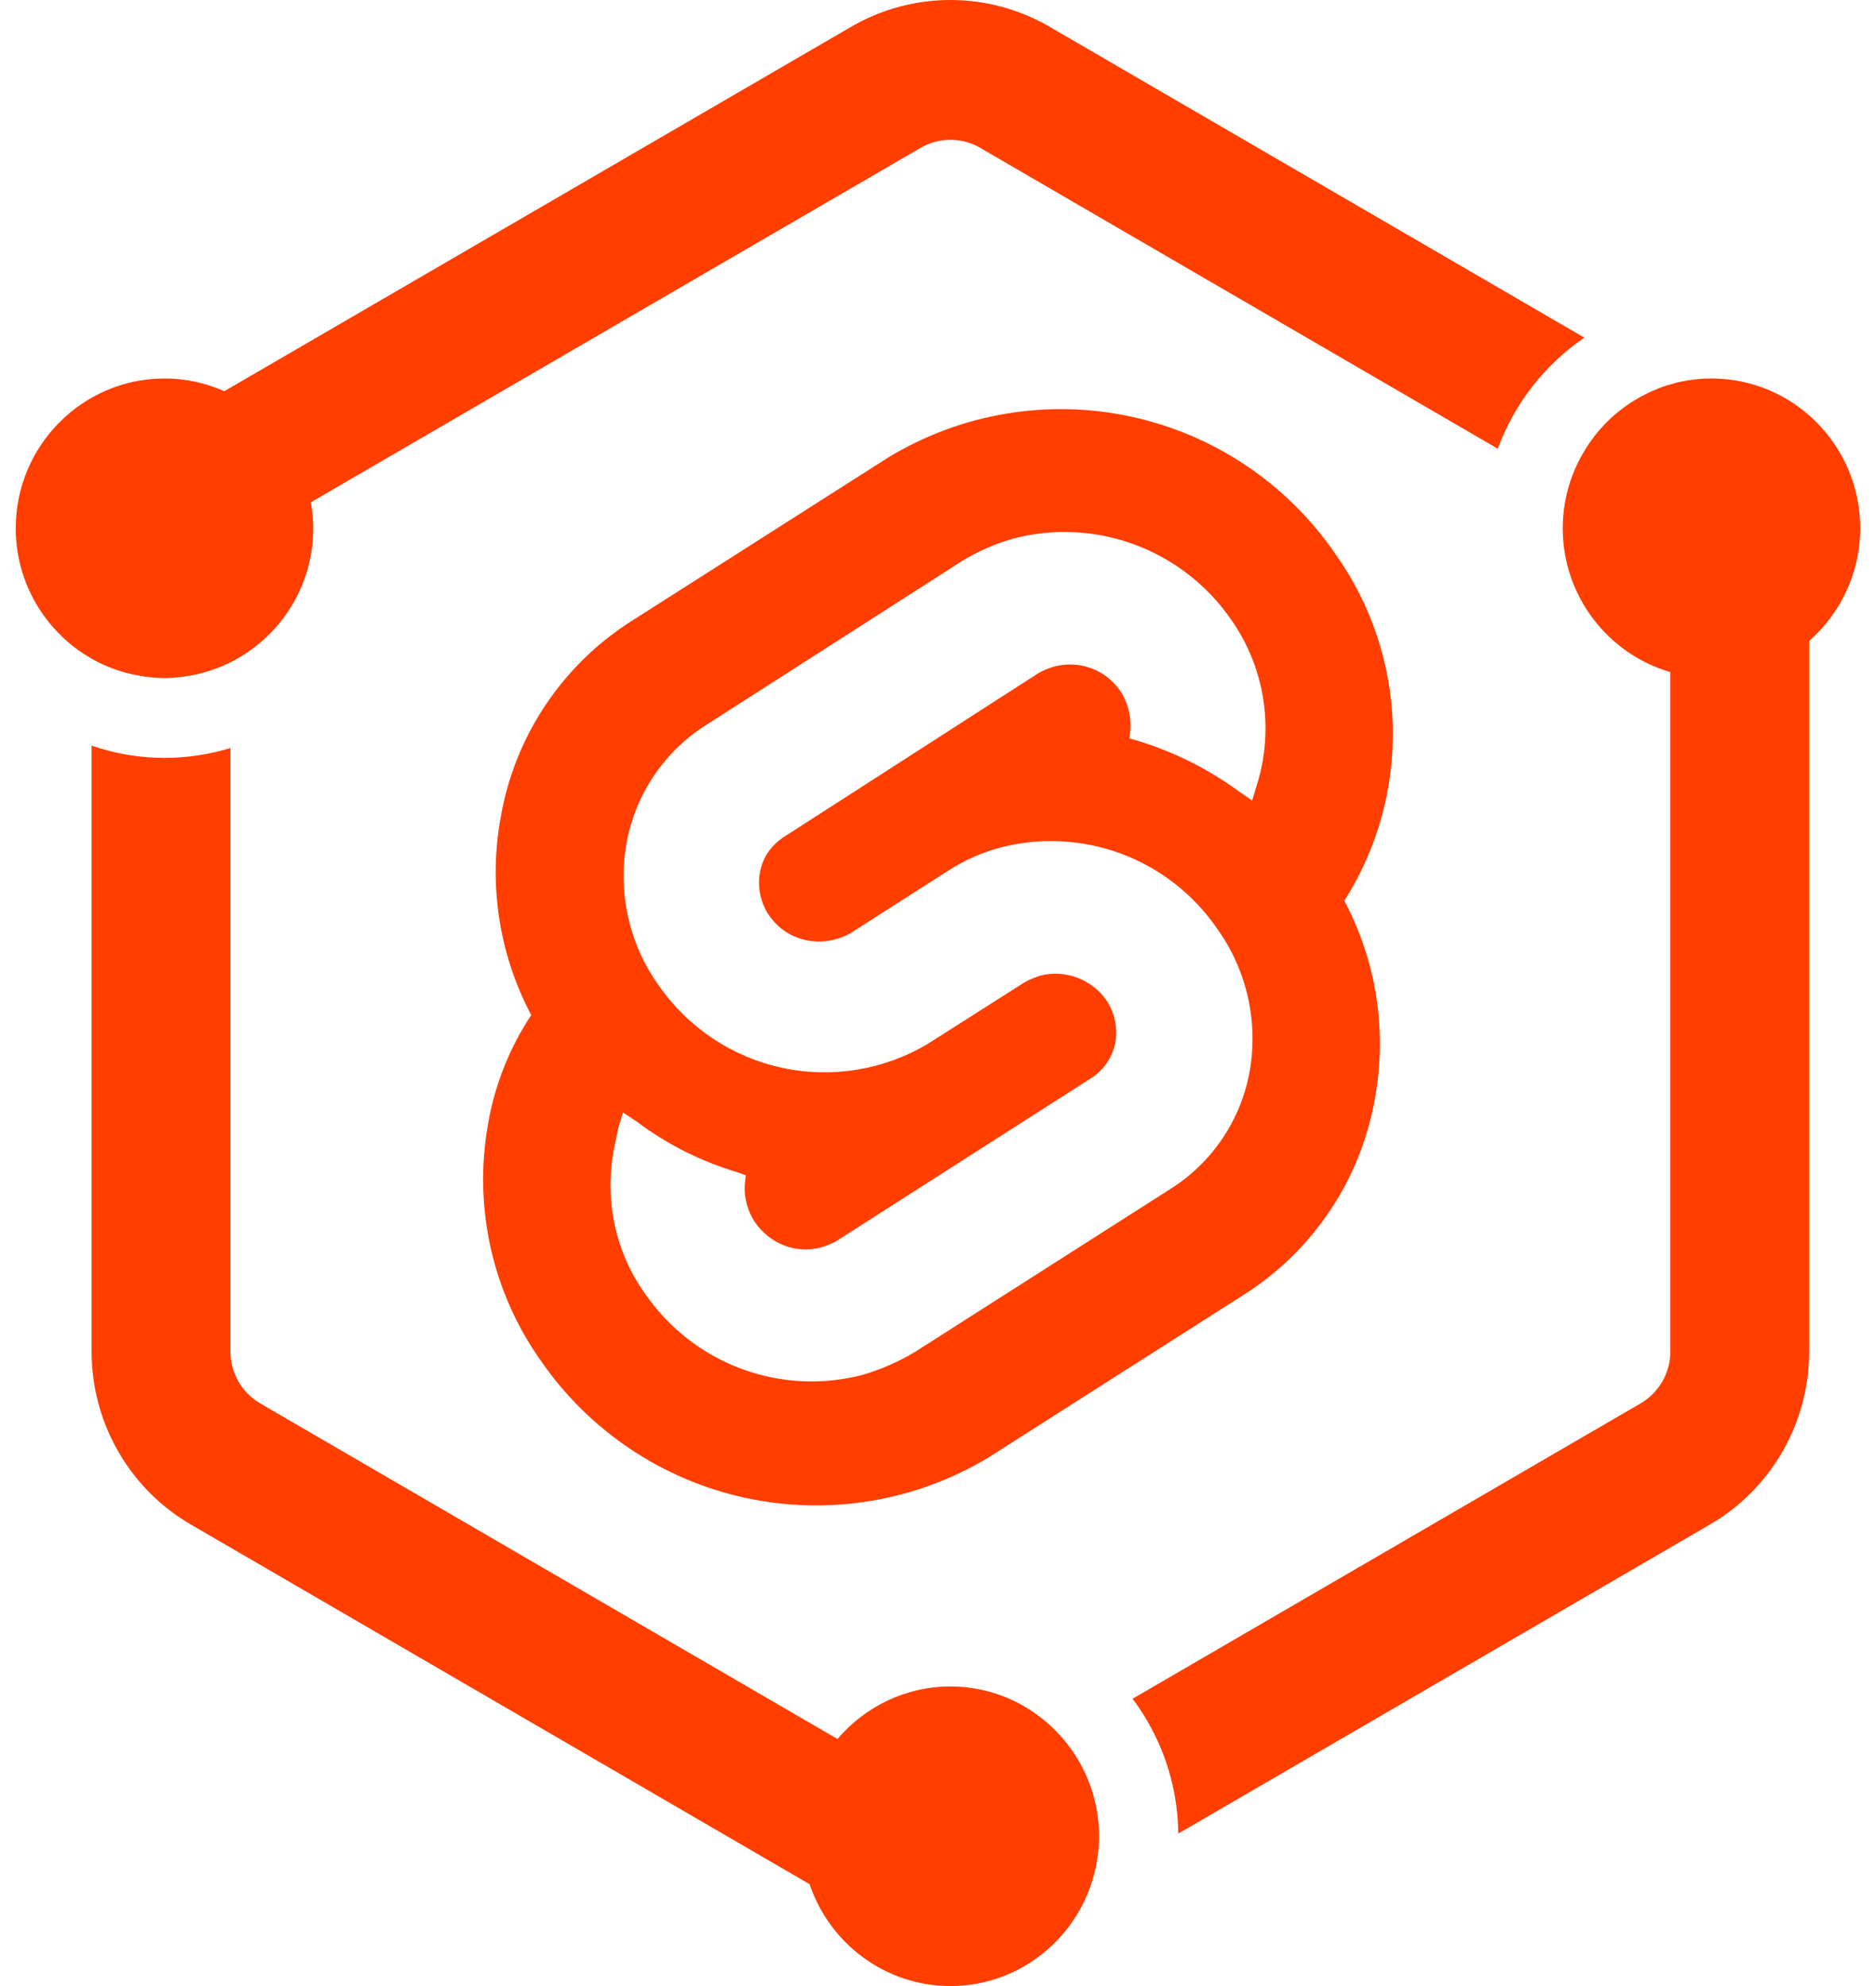 <svg width="51" height="54" viewBox="0 0 51 54" fill="#ff3e00" xmlns="http://www.w3.org/2000/svg">
    <path fill-rule="evenodd" clip-rule="evenodd"
          d="M2.49 20.274C3.114 20.487 3.778 20.607 4.472 20.607C5.096 20.607 5.697 20.512 6.264 20.339V36.748C6.264 37.328 6.574 37.868 7.073 38.158L22.767 47.283C23.51 46.411 24.609 45.855 25.837 45.855C27.173 45.855 28.355 46.513 29.092 47.522C29.105 47.54 29.119 47.558 29.132 47.576C29.184 47.649 29.233 47.725 29.279 47.803L29.333 47.891C29.375 47.963 29.413 48.035 29.45 48.109C29.47 48.149 29.489 48.189 29.508 48.229C29.539 48.298 29.568 48.367 29.596 48.438C29.616 48.488 29.634 48.539 29.652 48.59C29.675 48.654 29.697 48.719 29.716 48.785C29.734 48.848 29.748 48.911 29.764 48.974L29.805 49.151C29.82 49.23 29.83 49.31 29.841 49.39C29.847 49.438 29.856 49.485 29.861 49.532C29.873 49.663 29.881 49.794 29.881 49.928C29.881 50.141 29.86 50.347 29.828 50.552L29.816 50.627C29.486 52.541 27.829 54 25.837 54C24.06 54 22.551 52.839 22.009 51.231L5.186 41.45C3.517 40.481 2.49 38.688 2.49 36.748V20.274ZM46.527 10.291C48.757 10.291 50.571 12.117 50.571 14.363C50.571 15.585 50.032 16.679 49.183 17.427V36.748C49.183 38.688 48.156 40.481 46.487 41.45L32.033 49.854C32.017 48.479 31.556 47.214 30.79 46.188L44.6 38.158C45.1 37.868 45.409 37.328 45.409 36.748V18.274C43.722 17.784 42.484 16.218 42.484 14.363C42.484 13.46 42.781 12.628 43.277 11.952C43.284 11.941 43.292 11.931 43.3 11.92C43.394 11.795 43.494 11.674 43.601 11.561L43.615 11.545C43.837 11.313 44.085 11.108 44.356 10.934C44.384 10.915 44.413 10.898 44.442 10.88C44.549 10.816 44.659 10.755 44.772 10.7C44.805 10.684 44.838 10.667 44.871 10.652C45.013 10.588 45.157 10.529 45.307 10.481L45.601 10.399C45.899 10.329 46.209 10.291 46.527 10.291ZM25.837 0C26.768 0 27.698 0.242 28.532 0.727L43.072 9.181C42.002 9.908 41.174 10.964 40.718 12.201L26.645 4.019C26.4 3.876 26.12 3.801 25.837 3.801C25.553 3.801 25.274 3.876 25.028 4.019L8.451 13.657C8.491 13.887 8.516 14.122 8.516 14.363C8.516 16.115 7.41 17.608 5.865 18.181C5.853 18.186 5.841 18.191 5.829 18.194C5.706 18.238 5.582 18.276 5.455 18.308L5.379 18.328C5.263 18.355 5.143 18.376 5.024 18.393L4.926 18.408C4.777 18.425 4.626 18.436 4.472 18.436C4.308 18.436 4.146 18.422 3.986 18.403C3.943 18.397 3.901 18.39 3.858 18.383C3.735 18.364 3.614 18.34 3.495 18.31C3.458 18.301 3.422 18.292 3.385 18.282C3.07 18.192 2.77 18.068 2.49 17.909L2.25 17.761C1.154 17.032 0.428 15.782 0.428 14.363C0.428 12.117 2.243 10.291 4.472 10.291C5.051 10.291 5.6 10.416 6.097 10.637L23.141 0.727C23.975 0.242 24.906 0 25.837 0Z"
    />
    <path d="M36.298 15.055C34.988 13.146 32.998 11.812 30.738 11.326C28.478 10.84 26.118 11.239 24.142 12.442L17.198 16.867C16.26 17.456 15.456 18.237 14.838 19.158C14.22 20.079 13.803 21.12 13.613 22.214C13.275 24.052 13.568 25.95 14.442 27.601C13.844 28.501 13.443 29.517 13.264 30.583C13.068 31.695 13.094 32.834 13.341 33.936C13.588 35.038 14.051 36.079 14.703 36.999C16.017 38.904 18.004 40.236 20.262 40.726C22.519 41.215 24.878 40.826 26.86 39.636L33.808 35.207C34.743 34.615 35.544 33.834 36.159 32.913C36.774 31.991 37.19 30.951 37.379 29.859C37.713 28.027 37.419 26.136 36.546 24.492C37.448 23.074 37.907 21.417 37.863 19.736C37.819 18.054 37.274 16.424 36.298 15.055ZM23.448 37.383C22.358 37.668 21.206 37.609 20.15 37.216C19.093 36.822 18.183 36.113 17.542 35.183C16.738 34.066 16.443 32.687 16.675 31.317L16.811 30.657L16.937 30.248L17.31 30.496C18.127 31.11 19.045 31.573 20.023 31.866L20.275 31.954L20.247 32.202C20.222 32.547 20.324 32.935 20.523 33.232C20.93 33.819 21.637 34.101 22.32 33.916C22.47 33.867 22.616 33.819 22.742 33.741L29.661 29.316C30.01 29.092 30.233 28.757 30.319 28.359C30.392 27.951 30.303 27.532 30.072 27.188C29.874 26.909 29.596 26.697 29.276 26.579C28.955 26.462 28.606 26.444 28.275 26.528C28.125 26.581 27.965 26.64 27.838 26.718L25.221 28.383C24.027 29.095 22.608 29.326 21.251 29.031C19.893 28.735 18.697 27.935 17.905 26.79C17.509 26.237 17.228 25.61 17.078 24.945C16.928 24.282 16.913 23.594 17.033 22.924C17.153 22.26 17.411 21.629 17.79 21.072C18.169 20.515 18.66 20.043 19.233 19.689L26.137 15.264C26.578 14.993 27.054 14.784 27.552 14.642C28.642 14.358 29.792 14.416 30.848 14.808C31.904 15.2 32.815 15.906 33.458 16.832C33.917 17.48 34.22 18.225 34.342 19.01C34.465 19.795 34.404 20.597 34.165 21.354L34.04 21.767L33.681 21.519C32.855 20.914 31.933 20.451 30.954 20.149L30.706 20.077L30.731 19.829C30.754 19.46 30.657 19.093 30.454 18.784C30.259 18.502 29.982 18.286 29.66 18.168C29.338 18.05 28.988 18.035 28.657 18.124C28.51 18.165 28.369 18.224 28.236 18.299L21.302 22.762C20.954 22.996 20.73 23.321 20.658 23.729C20.585 24.127 20.682 24.564 20.905 24.885C21.302 25.473 22.024 25.721 22.693 25.545C22.844 25.507 22.989 25.448 23.125 25.37L25.77 23.679C26.204 23.396 26.68 23.183 27.181 23.048C28.271 22.761 29.424 22.819 30.481 23.212C31.538 23.606 32.448 24.317 33.087 25.248C33.483 25.799 33.765 26.423 33.918 27.084C34.071 27.745 34.092 28.43 33.978 29.099C33.864 29.761 33.611 30.391 33.237 30.949C32.863 31.506 32.376 31.979 31.808 32.334L24.889 36.749C24.439 37.022 23.955 37.234 23.45 37.381L23.448 37.383Z"
    />
</svg>
